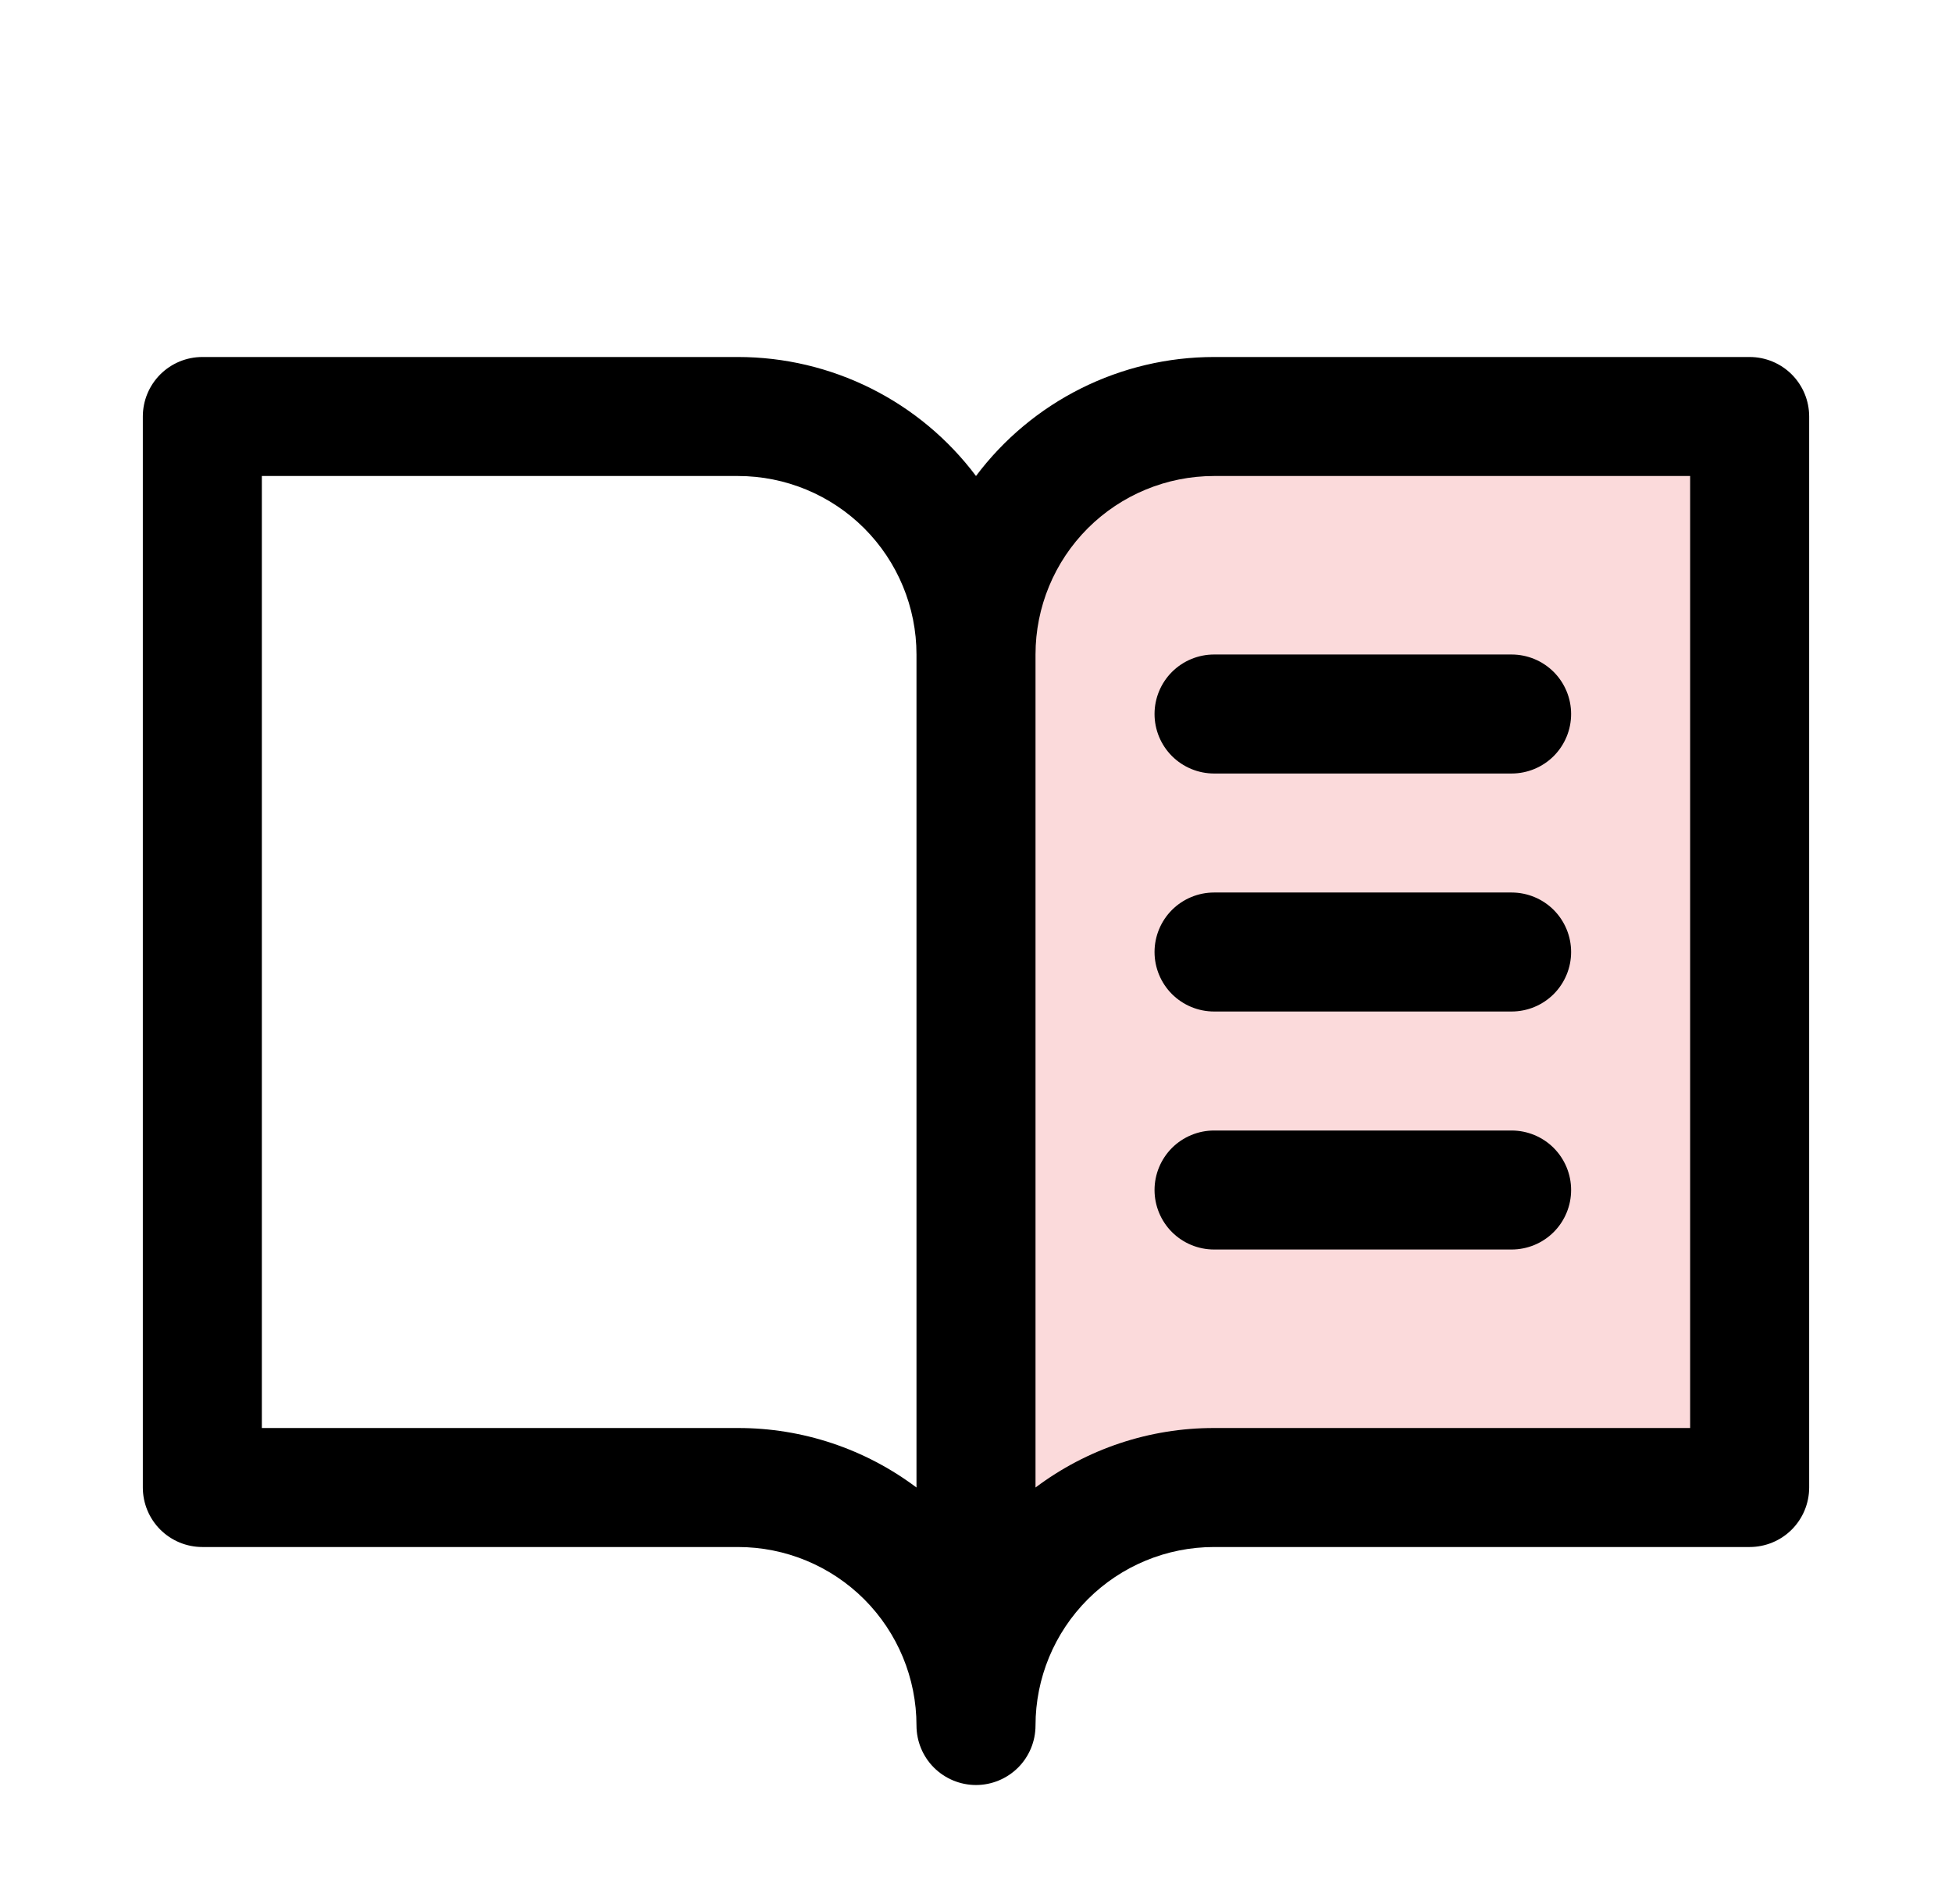 <svg width="41" height="40" viewBox="0 0 41 40" fill="none" xmlns="http://www.w3.org/2000/svg">
<path opacity="0.2" d="M36.75 8.75V31.25L25.5 31.25C24.174 31.25 22.902 31.777 21.965 32.715C21.027 33.652 20.5 34.924 20.5 36.25L20.5 13.75C20.5 12.424 21.027 11.152 21.965 10.214C22.902 9.277 24.174 8.75 25.5 8.75L36.75 8.75Z" fill="#EF484B"/>
<path d="M36.75 7.5L25.5 7.5C24.53 7.5 23.573 7.726 22.705 8.16C21.837 8.594 21.082 9.224 20.5 10C19.918 9.224 19.163 8.594 18.295 8.16C17.427 7.726 16.47 7.5 15.5 7.5L4.25 7.5C3.918 7.5 3.601 7.632 3.366 7.866C3.132 8.101 3 8.418 3 8.75L3 31.25C3 31.581 3.132 31.899 3.366 32.134C3.601 32.368 3.918 32.5 4.25 32.5H15.5C16.495 32.5 17.448 32.895 18.152 33.598C18.855 34.302 19.25 35.255 19.25 36.25C19.25 36.581 19.382 36.9 19.616 37.134C19.851 37.368 20.169 37.5 20.5 37.5C20.831 37.5 21.149 37.368 21.384 37.134C21.618 36.9 21.75 36.581 21.75 36.25C21.75 35.255 22.145 34.302 22.848 33.598C23.552 32.895 24.505 32.5 25.5 32.5H36.75C37.081 32.5 37.4 32.368 37.634 32.134C37.868 31.899 38 31.581 38 31.25V8.75C38 8.418 37.868 8.101 37.634 7.866C37.4 7.632 37.081 7.5 36.75 7.5ZM15.5 30H5.5L5.5 10L15.5 10C16.495 10 17.448 10.395 18.152 11.098C18.855 11.802 19.25 12.755 19.25 13.75L19.25 31.25C18.169 30.437 16.853 29.998 15.5 30ZM35.5 30H25.5C24.147 29.998 22.831 30.437 21.75 31.25L21.75 13.75C21.75 12.755 22.145 11.802 22.848 11.098C23.552 10.395 24.505 10 25.5 10H35.5V30ZM25.5 13.75H31.75C32.081 13.75 32.4 13.882 32.634 14.116C32.868 14.351 33 14.668 33 15C33 15.332 32.868 15.649 32.634 15.884C32.4 16.118 32.081 16.25 31.75 16.25L25.5 16.25C25.169 16.25 24.851 16.118 24.616 15.884C24.382 15.649 24.25 15.332 24.25 15C24.25 14.668 24.382 14.351 24.616 14.116C24.851 13.882 25.169 13.75 25.5 13.75ZM33 20C33 20.331 32.868 20.649 32.634 20.884C32.4 21.118 32.081 21.25 31.75 21.25L25.5 21.25C25.169 21.25 24.851 21.118 24.616 20.884C24.382 20.649 24.25 20.331 24.25 20C24.25 19.669 24.382 19.351 24.616 19.116C24.851 18.882 25.169 18.75 25.5 18.75L31.75 18.75C32.081 18.75 32.4 18.882 32.634 19.116C32.868 19.351 33 19.669 33 20ZM33 25C33 25.331 32.868 25.649 32.634 25.884C32.4 26.118 32.081 26.25 31.75 26.25H25.5C25.169 26.25 24.851 26.118 24.616 25.884C24.382 25.649 24.25 25.331 24.25 25C24.25 24.669 24.382 24.351 24.616 24.116C24.851 23.882 25.169 23.75 25.5 23.75H31.75C32.081 23.75 32.4 23.882 32.634 24.116C32.868 24.351 33 24.669 33 25Z" fill="black"/>
</svg>
